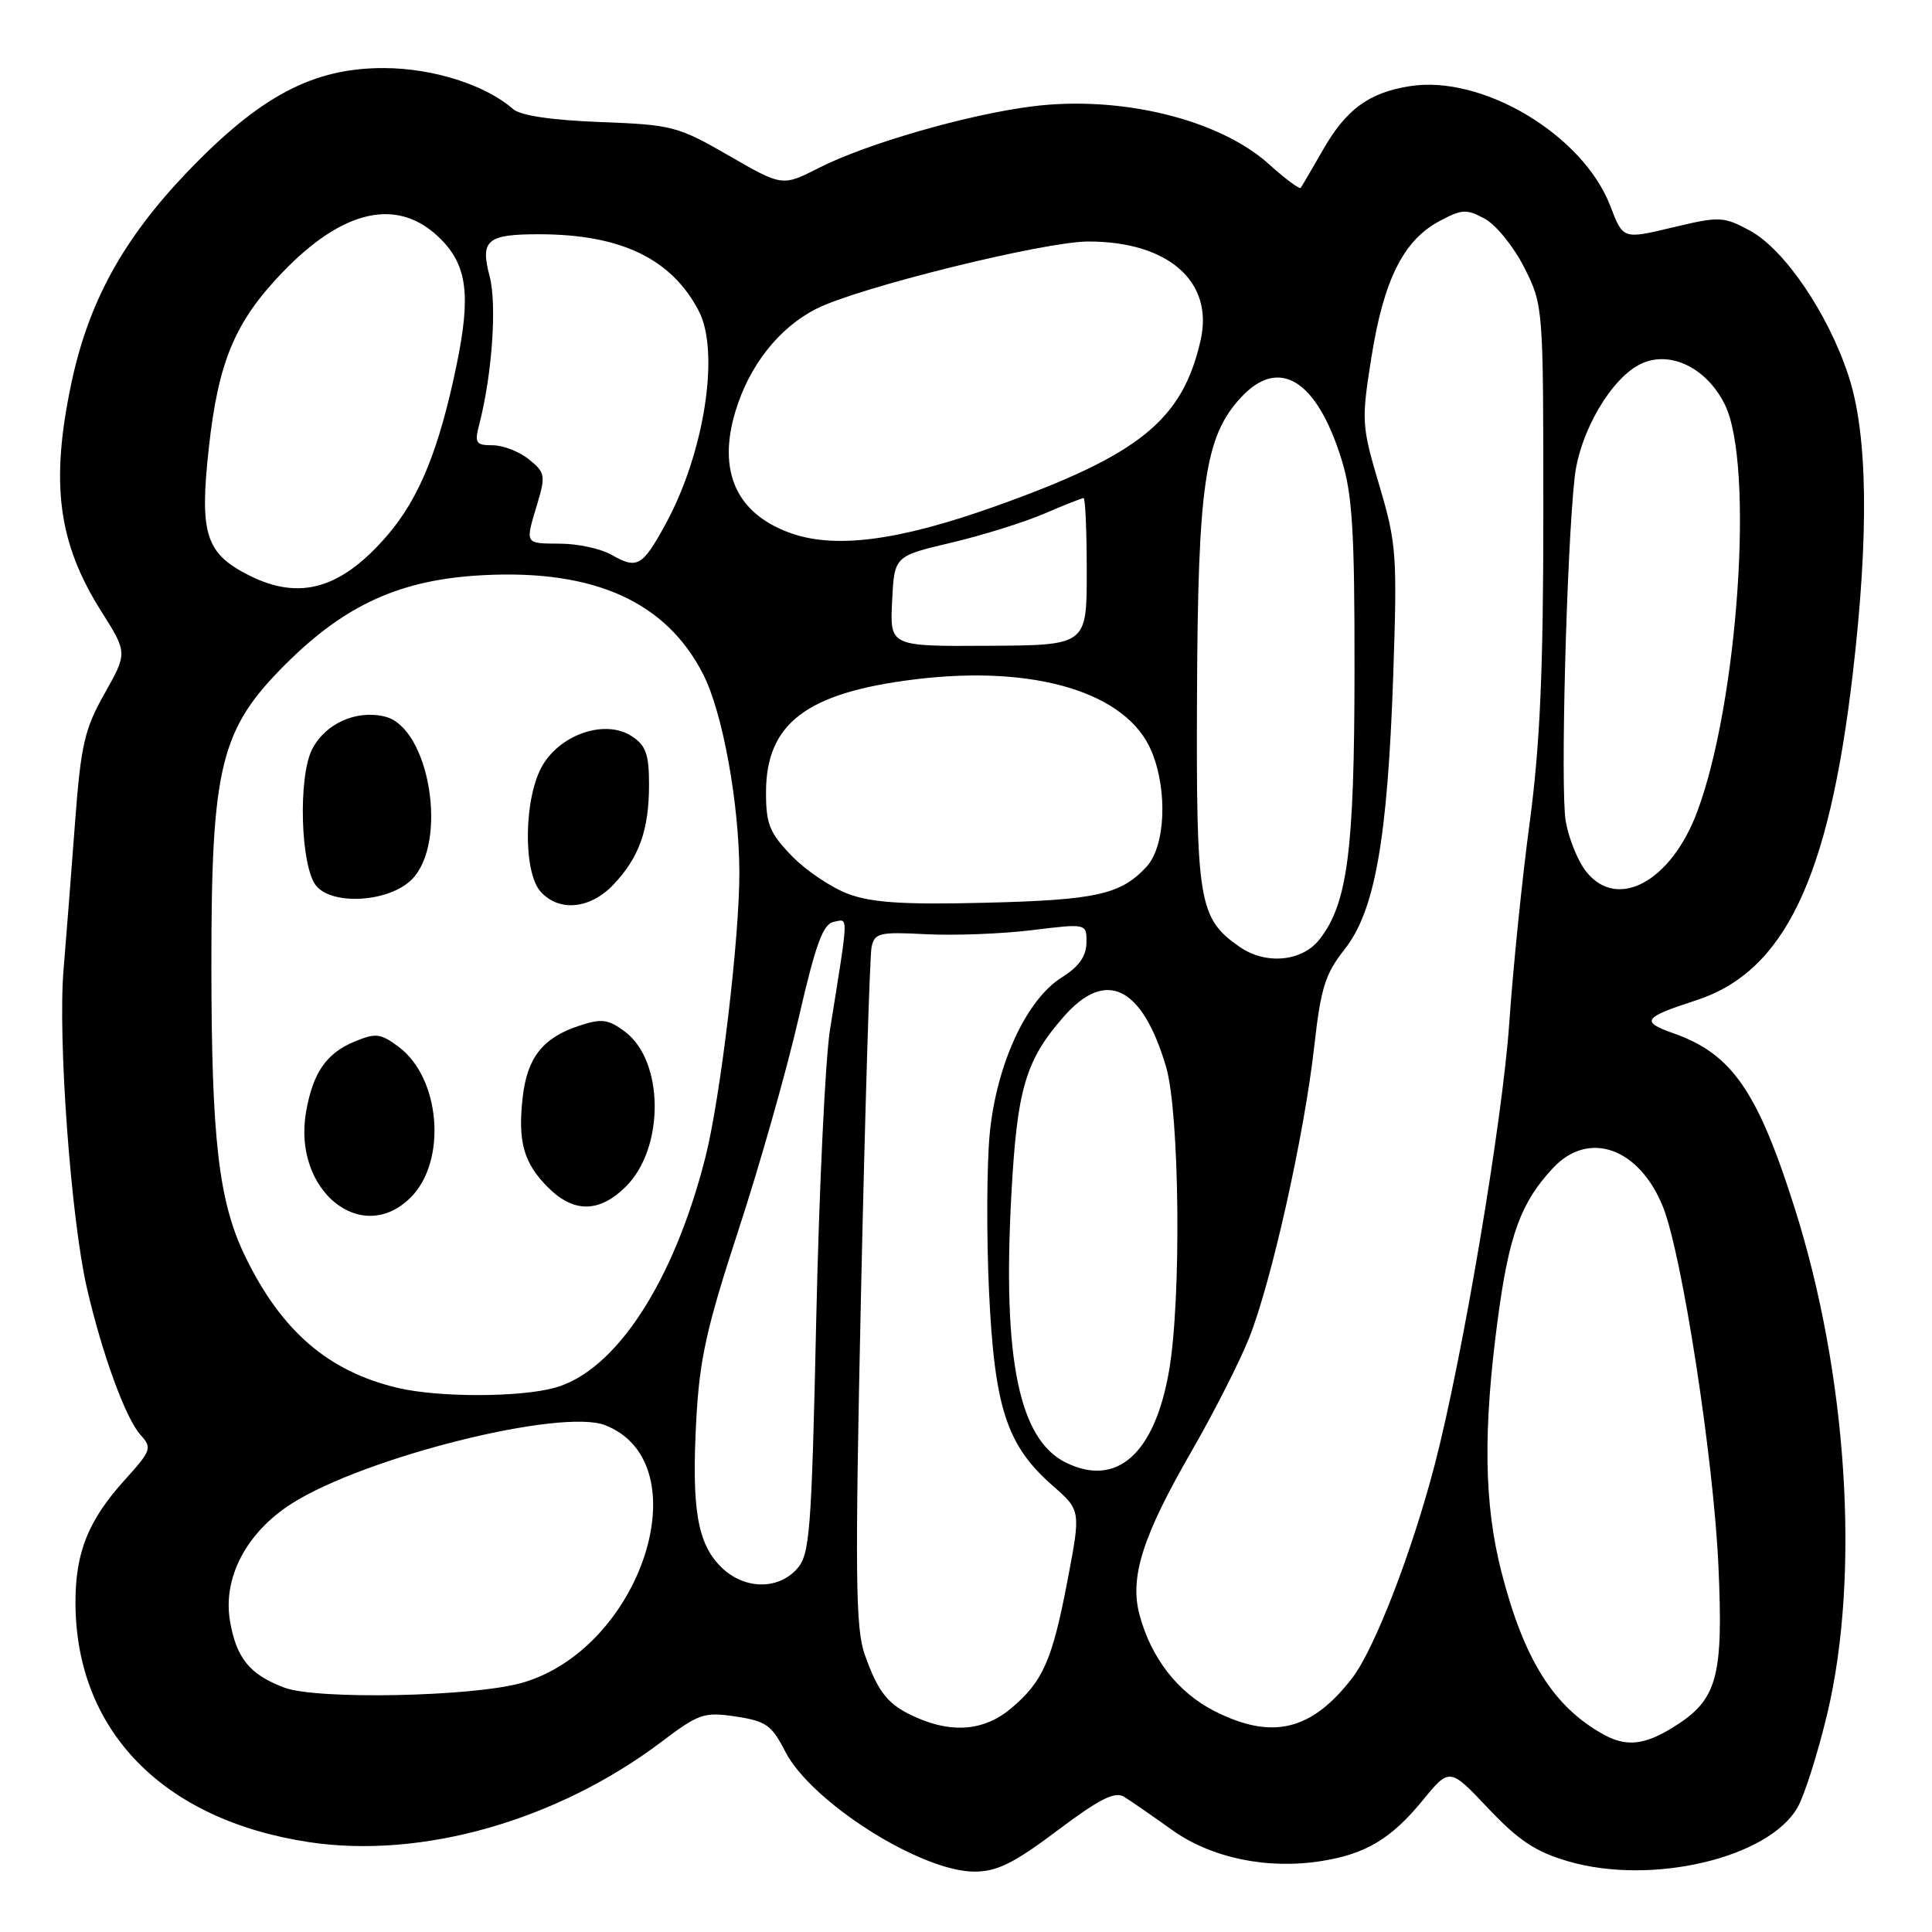 <?xml version="1.0" encoding="UTF-8" standalone="no"?>
<!DOCTYPE svg PUBLIC "-//W3C//DTD SVG 1.1//EN" "http://www.w3.org/Graphics/SVG/1.1/DTD/svg11.dtd" >
<svg xmlns="http://www.w3.org/2000/svg" xmlns:xlink="http://www.w3.org/1999/xlink" version="1.1" viewBox="0 0 256 256">
 <g >
 <path fill="currentColor"
d=" M 140.10 242.56 C 145.63 238.40 147.71 237.34 148.92 238.07 C 149.79 238.60 152.64 240.57 155.26 242.45 C 160.49 246.20 167.92 247.75 175.15 246.59 C 180.97 245.66 184.34 243.64 188.46 238.62 C 192.08 234.20 192.08 234.20 197.20 239.62 C 201.25 243.90 203.48 245.38 207.85 246.65 C 218.88 249.85 234.35 246.20 238.18 239.50 C 239.12 237.85 240.90 232.22 242.14 227.00 C 246.51 208.55 244.78 182.04 237.78 160.00 C 232.87 144.53 229.46 139.63 221.75 136.92 C 217.35 135.37 217.72 134.82 224.74 132.55 C 236.43 128.75 242.32 116.49 245.49 89.38 C 247.67 70.75 247.49 57.52 244.93 49.77 C 242.21 41.49 236.42 33.00 231.84 30.54 C 228.34 28.67 227.86 28.65 221.61 30.14 C 215.06 31.71 215.06 31.71 213.38 27.31 C 209.77 17.87 196.41 9.88 186.80 11.42 C 181.37 12.28 178.37 14.49 175.28 19.89 C 173.83 22.43 172.51 24.68 172.35 24.89 C 172.19 25.10 170.30 23.70 168.16 21.77 C 161.58 15.82 148.52 12.62 136.82 14.09 C 128.26 15.16 114.84 19.03 108.52 22.24 C 103.67 24.71 103.67 24.71 96.59 20.63 C 89.83 16.73 89.09 16.53 79.51 16.17 C 73.06 15.92 68.96 15.31 67.98 14.45 C 64.36 11.26 57.40 9.04 50.91 9.02 C 41.48 8.99 34.45 12.71 24.72 22.89 C 16.28 31.74 11.74 40.02 9.46 50.75 C 6.65 64.05 7.68 71.92 13.43 81.02 C 16.89 86.50 16.89 86.50 13.86 91.89 C 11.19 96.62 10.72 98.71 9.95 108.89 C 9.48 115.28 8.78 124.10 8.42 128.50 C 7.65 137.69 9.41 161.57 11.52 170.70 C 13.53 179.40 16.65 187.96 18.61 190.12 C 20.18 191.85 20.06 192.19 16.54 196.09 C 11.71 201.43 10.00 205.67 10.00 212.29 C 10.00 229.28 21.55 241.15 40.93 244.09 C 55.90 246.35 73.81 241.25 87.69 230.77 C 92.61 227.05 93.31 226.82 97.50 227.45 C 101.49 228.05 102.26 228.59 104.04 232.07 C 107.45 238.76 122.01 248.00 129.13 248.00 C 132.10 248.00 134.35 246.89 140.10 242.56 Z  M 212.50 229.84 C 205.85 226.17 201.92 219.90 198.94 208.26 C 196.64 199.27 196.50 189.54 198.46 174.81 C 199.95 163.62 201.52 159.32 205.80 154.75 C 210.52 149.71 217.22 152.10 220.36 159.93 C 222.89 166.27 227.05 193.22 227.70 207.47 C 228.37 222.37 227.56 225.26 221.66 228.90 C 217.88 231.24 215.48 231.48 212.50 229.84 Z  M 121.50 227.61 C 117.72 225.97 116.39 224.36 114.58 219.23 C 113.35 215.73 113.28 208.72 114.09 171.32 C 114.62 147.22 115.25 126.58 115.49 125.47 C 115.89 123.62 116.55 123.46 122.72 123.79 C 126.45 123.98 132.76 123.74 136.75 123.25 C 144.00 122.36 144.00 122.36 143.96 124.93 C 143.93 126.72 142.95 128.11 140.71 129.50 C 136.00 132.43 132.02 141.07 131.14 150.26 C 130.75 154.37 130.71 163.76 131.05 171.12 C 131.78 186.55 133.39 191.50 139.44 196.82 C 143.22 200.13 143.22 200.13 141.47 209.32 C 139.43 220.03 138.20 222.81 133.96 226.38 C 130.49 229.30 126.31 229.71 121.50 227.61 Z  M 160.97 226.75 C 156.10 224.29 152.55 219.75 151.00 214.00 C 149.65 209.00 151.39 203.54 157.97 192.15 C 160.84 187.17 164.24 180.48 165.51 177.30 C 168.46 169.92 172.85 150.28 174.15 138.60 C 175.01 130.93 175.60 129.03 178.16 125.80 C 182.18 120.72 183.86 111.24 184.61 89.50 C 185.15 73.49 185.05 72.02 182.76 64.30 C 180.41 56.38 180.38 55.80 181.72 47.34 C 183.34 37.13 185.94 31.89 190.66 29.34 C 193.73 27.69 194.31 27.66 196.78 29.01 C 198.27 29.83 200.62 32.75 202.00 35.50 C 204.49 40.47 204.50 40.66 204.50 68.00 C 204.50 88.87 204.06 98.76 202.69 109.00 C 201.69 116.42 200.48 128.35 199.99 135.50 C 199.10 148.47 193.82 179.79 190.13 194.00 C 187.10 205.65 182.13 218.50 179.18 222.34 C 173.80 229.33 168.58 230.59 160.97 226.75 Z  M 37.68 223.62 C 33.10 221.90 31.33 219.74 30.48 214.82 C 29.49 209.09 32.63 203.09 38.61 199.26 C 48.26 193.09 74.37 186.56 80.20 188.85 C 92.99 193.88 84.99 218.52 69.11 223.00 C 62.63 224.83 41.98 225.24 37.68 223.62 Z  M 95.52 207.61 C 92.40 204.49 91.63 199.92 92.26 188.15 C 92.69 180.10 93.62 175.92 97.86 162.96 C 100.66 154.41 104.24 141.81 105.81 134.96 C 108.08 125.09 109.05 122.43 110.48 122.15 C 112.46 121.77 112.49 120.71 109.97 136.50 C 109.36 140.35 108.54 157.52 108.16 174.66 C 107.53 203.25 107.31 206.00 105.58 207.91 C 103.02 210.74 98.51 210.60 95.52 207.61 Z  M 141.23 193.80 C 135.02 190.73 132.84 180.11 134.00 158.50 C 134.76 144.28 135.86 140.51 140.98 134.68 C 146.55 128.33 151.34 130.69 154.50 141.32 C 156.31 147.42 156.56 172.14 154.90 181.67 C 152.98 192.67 147.97 197.11 141.23 193.80 Z  M 52.73 183.91 C 43.52 181.74 37.30 176.39 32.50 166.50 C 28.97 159.23 28.02 151.03 28.01 127.86 C 28.00 101.51 29.20 96.63 37.84 88.01 C 45.82 80.06 53.14 76.76 64.10 76.21 C 78.78 75.46 88.28 79.75 93.17 89.34 C 95.74 94.37 97.92 106.28 97.97 115.53 C 98.01 124.11 95.48 145.39 93.48 153.30 C 89.29 169.86 81.58 181.67 73.50 183.89 C 68.83 185.17 58.13 185.18 52.73 183.91 Z  M 54.43 158.66 C 59.26 153.83 58.37 142.82 52.81 138.70 C 50.43 136.93 49.78 136.85 46.99 138.01 C 43.25 139.55 41.46 142.14 40.56 147.31 C 38.73 157.69 47.90 165.19 54.43 158.66 Z  M 82.96 157.20 C 88.08 152.07 88.00 140.58 82.81 136.70 C 80.57 135.04 79.74 134.93 76.73 135.92 C 71.92 137.51 69.85 140.14 69.26 145.40 C 68.59 151.29 69.39 154.12 72.62 157.34 C 76.03 160.76 79.44 160.71 82.96 157.20 Z  M 81.25 117.25 C 84.69 113.65 86.00 109.97 86.00 103.96 C 86.00 99.94 85.58 98.77 83.71 97.55 C 80.30 95.31 74.47 97.18 71.95 101.31 C 69.42 105.47 69.24 115.50 71.65 118.17 C 74.08 120.85 78.19 120.46 81.25 117.25 Z  M 54.55 116.55 C 59.43 111.66 56.93 96.39 51.00 94.95 C 47.21 94.03 43.12 95.86 41.37 99.26 C 39.47 102.93 39.82 114.87 41.90 117.38 C 44.09 120.02 51.56 119.53 54.55 116.55 Z  M 164.22 125.44 C 158.84 121.68 158.49 119.57 158.61 92.00 C 158.73 64.10 159.66 57.82 164.43 52.67 C 169.48 47.22 174.48 50.30 177.77 60.91 C 179.20 65.52 179.50 70.44 179.48 89.00 C 179.46 112.79 178.55 119.76 174.83 124.49 C 172.51 127.44 167.68 127.87 164.22 125.44 Z  M 112.42 118.46 C 110.18 117.63 106.80 115.36 104.92 113.42 C 101.98 110.38 101.50 109.21 101.50 105.02 C 101.50 95.86 106.85 91.79 121.22 90.02 C 137.14 88.06 149.33 91.76 152.58 99.53 C 154.75 104.74 154.43 112.16 151.90 114.87 C 148.49 118.54 145.24 119.26 130.50 119.62 C 119.80 119.89 115.54 119.61 112.42 118.46 Z  M 210.16 115.47 C 209.06 114.08 207.85 111.07 207.46 108.78 C 206.75 104.58 207.58 72.96 208.65 63.25 C 209.32 57.19 213.57 49.97 217.52 48.17 C 221.38 46.41 226.18 48.78 228.56 53.63 C 232.46 61.56 230.32 93.05 224.89 107.56 C 221.41 116.86 214.27 120.70 210.16 115.47 Z  M 118.21 79.67 C 118.50 73.69 118.50 73.69 126.00 71.92 C 130.12 70.95 135.67 69.22 138.33 68.08 C 140.99 66.93 143.35 66.00 143.58 66.00 C 143.81 66.00 144.00 70.39 144.00 75.75 C 144.00 85.50 144.00 85.50 130.96 85.57 C 117.91 85.65 117.91 85.65 118.21 79.67 Z  M 33.02 76.25 C 27.22 73.33 26.41 70.75 27.68 59.26 C 28.94 47.90 31.13 42.67 37.35 36.17 C 45.50 27.65 52.80 26.08 58.36 31.64 C 61.91 35.18 62.41 39.13 60.49 48.41 C 58.20 59.48 55.57 65.98 51.39 70.86 C 45.26 78.02 39.75 79.63 33.02 76.25 Z  M 81.00 73.50 C 79.62 72.71 76.59 72.05 74.25 72.04 C 69.47 72.00 69.57 72.17 71.20 66.74 C 72.31 63.03 72.23 62.60 70.09 60.87 C 68.82 59.84 66.65 59.00 65.28 59.00 C 63.05 59.00 62.86 58.71 63.50 56.25 C 65.21 49.66 65.86 40.34 64.88 36.61 C 63.60 31.80 64.53 31.03 71.50 31.04 C 82.28 31.06 88.98 34.28 92.59 41.20 C 95.42 46.62 93.33 60.05 88.19 69.45 C 85.11 75.08 84.44 75.46 81.00 73.50 Z  M 104.54 70.56 C 97.53 67.96 95.07 62.39 97.45 54.50 C 99.28 48.43 103.20 43.45 108.14 40.93 C 113.64 38.12 138.38 32.00 144.21 32.00 C 154.81 32.00 160.85 37.31 159.09 45.07 C 156.69 55.67 151.02 60.26 131.88 67.09 C 118.91 71.71 110.50 72.78 104.54 70.56 Z "/>
</g>
</svg>